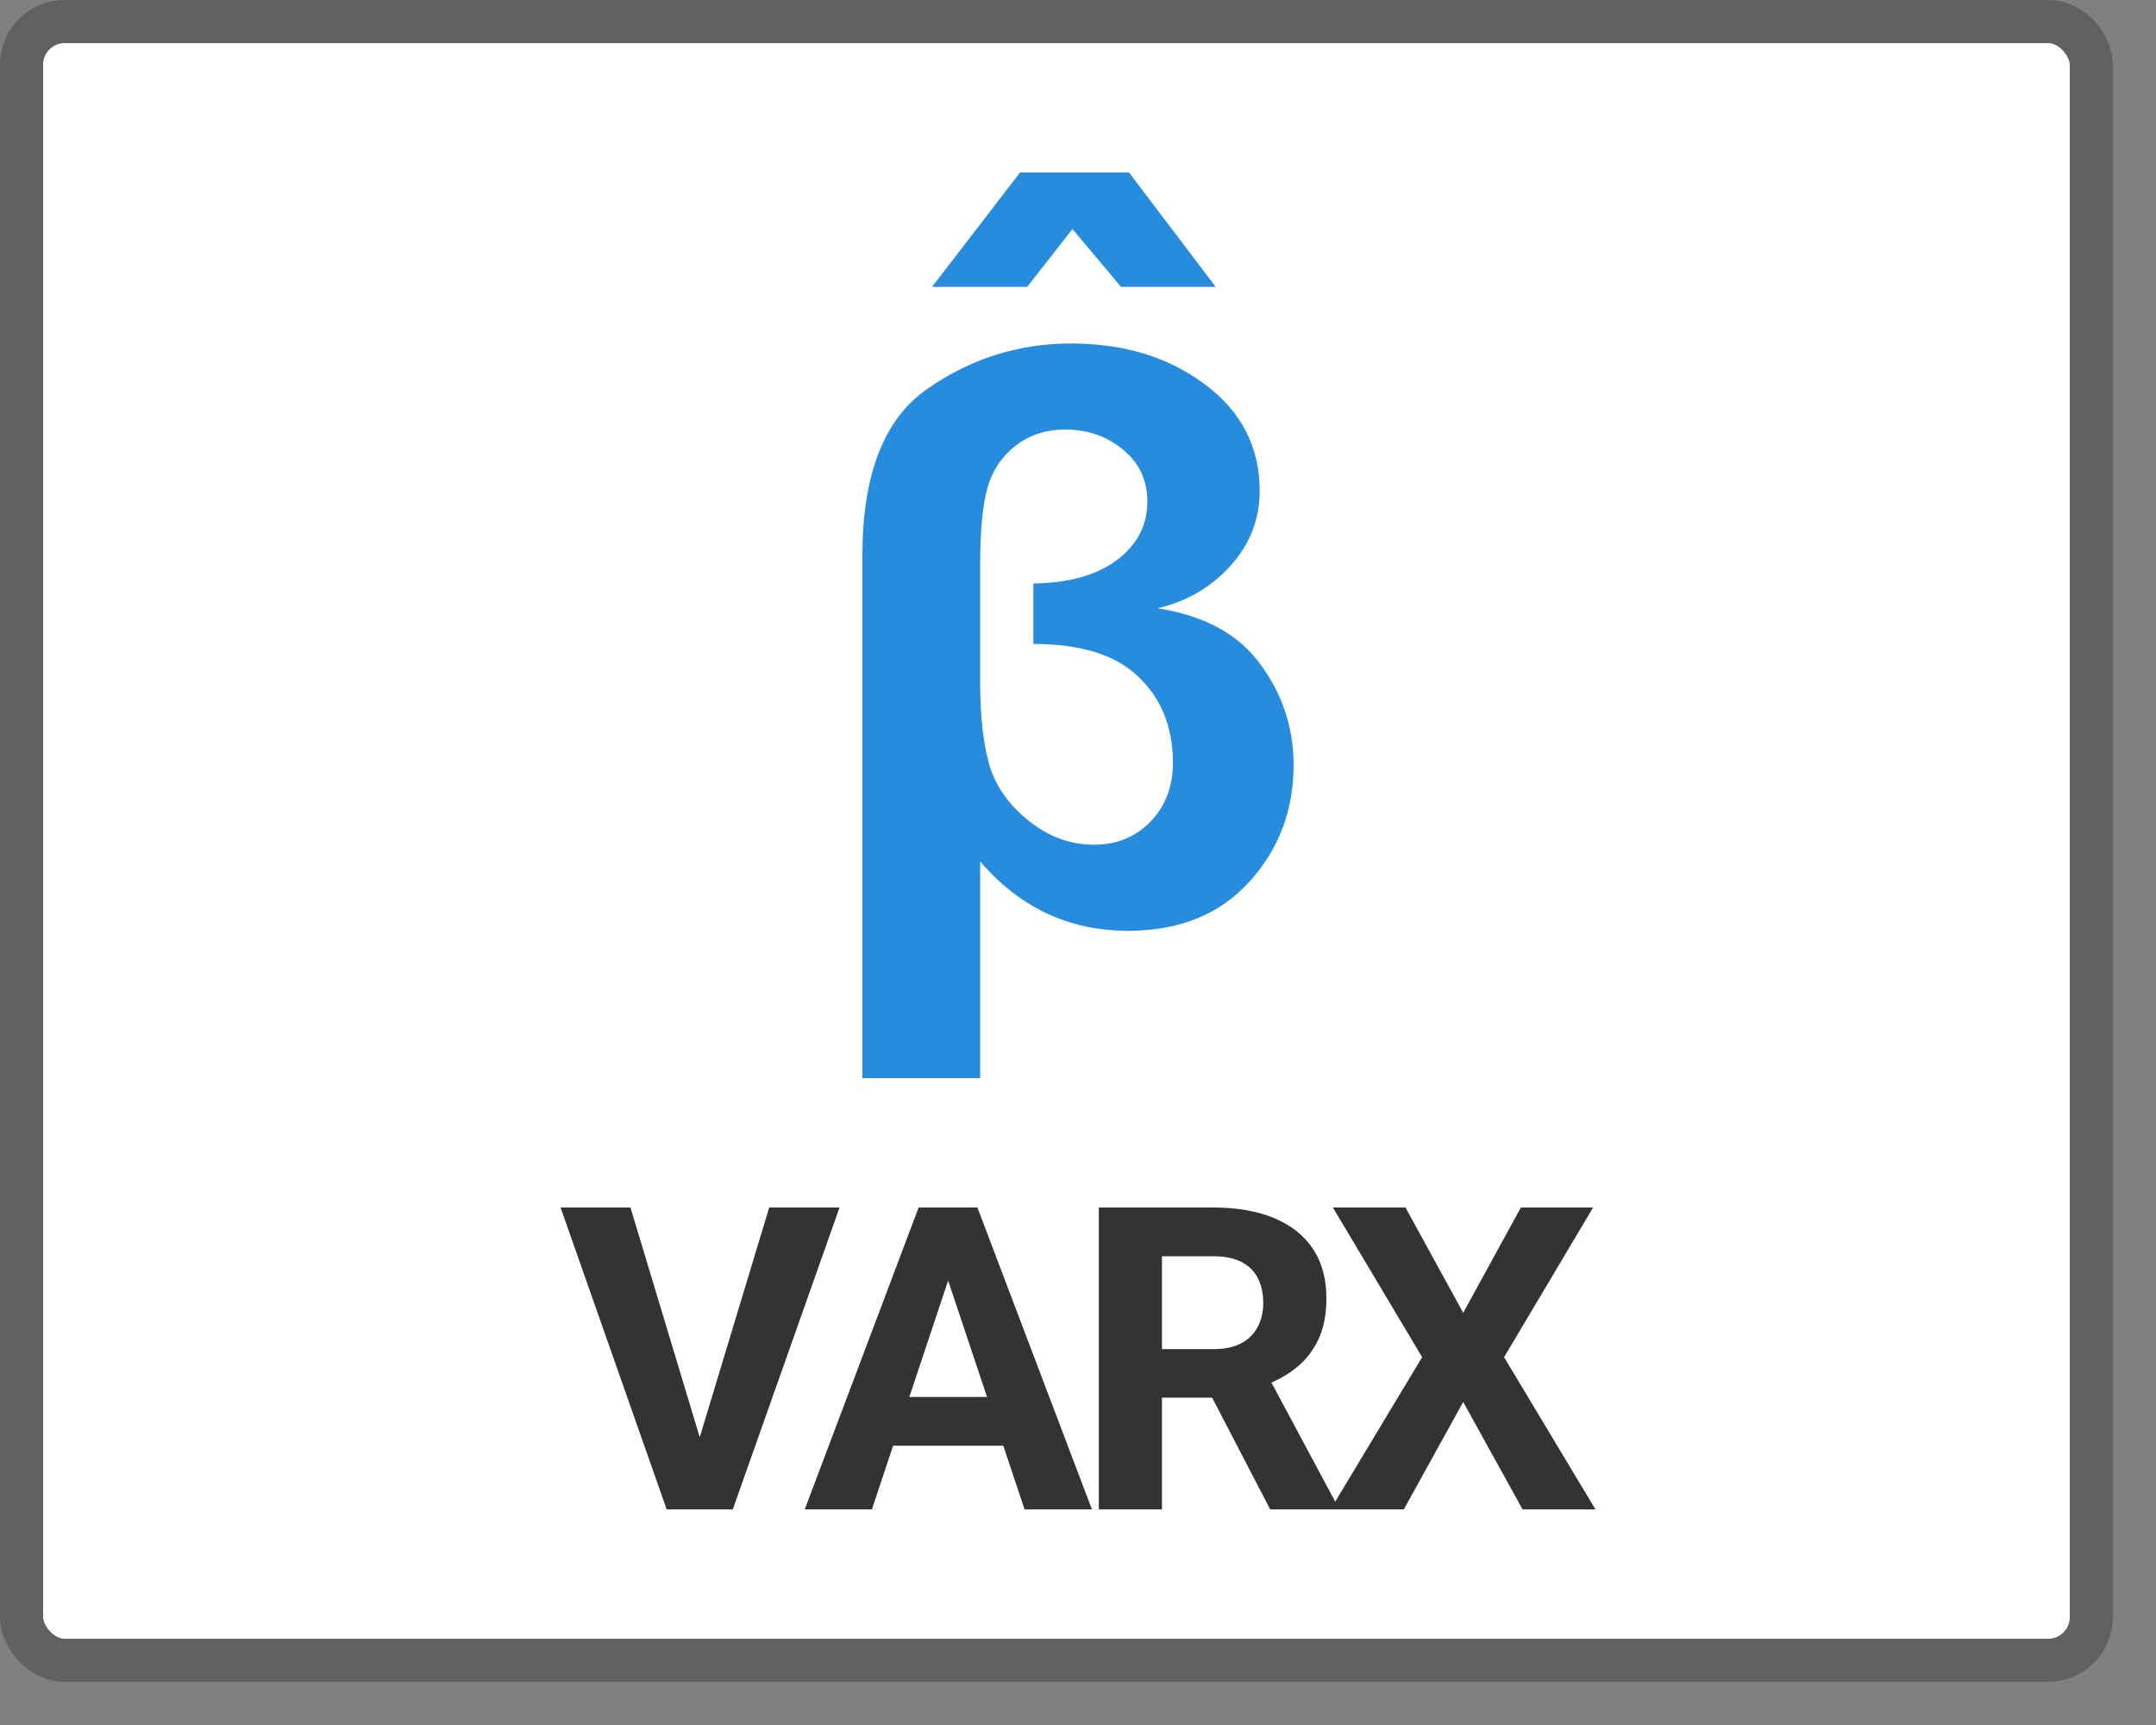 <svg width="50" height="40" viewBox="0 0 50 40" fill="none" xmlns="http://www.w3.org/2000/svg">
<rect x="0" y="0" width="50" height="40" fill="#808080" stroke="none"/>
<path d="M0.5 1.5C0.5 0.948 0.948 0.5 1.5 0.5H47.5C48.052 0.5 48.5 0.948 48.5 1.5V37.5C48.5 38.052 48.052 38.5 47.5 38.5H1.5C0.948 38.5 0.5 38.052 0.5 37.5V1.5Z" fill="#FFFFFF"/>
<rect x="0.5" y="0.5" width="48" height="38" rx="1" stroke="#616161"/>
<path d="M20 25V12.882C20 11.001 20.502 9.712 21.506 9.017C22.511 8.316 23.622 7.965 24.84 7.965C26.071 7.965 27.107 8.283 27.95 8.918C28.792 9.547 29.213 10.368 29.213 11.381C29.213 12.04 28.986 12.622 28.533 13.125C28.079 13.623 27.515 13.949 26.842 14.105C27.93 14.273 28.727 14.707 29.232 15.408C29.744 16.104 30 16.88 30 17.737C30 18.791 29.657 19.696 28.97 20.451C28.283 21.206 27.347 21.584 26.161 21.584C24.794 21.584 23.651 21.048 22.731 19.975V25H20ZM23.965 13.53C24.794 13.518 25.442 13.335 25.909 12.981C26.375 12.628 26.608 12.178 26.608 11.633C26.608 11.136 26.421 10.734 26.045 10.428C25.675 10.117 25.228 9.961 24.704 9.961C24.25 9.961 23.861 10.09 23.537 10.347C23.22 10.599 23.006 10.926 22.896 11.327C22.786 11.729 22.731 12.316 22.731 13.089V15.804C22.731 16.619 22.805 17.275 22.954 17.773C23.11 18.264 23.418 18.689 23.878 19.049C24.337 19.409 24.836 19.588 25.374 19.588C25.892 19.588 26.326 19.412 26.676 19.058C27.026 18.698 27.201 18.24 27.201 17.683C27.201 16.868 26.936 16.206 26.404 15.696C25.88 15.187 25.066 14.932 23.965 14.932V13.53Z" fill="#278CDD"/>
<path d="M21.615 6.652L23.656 4H26.183L28.194 6.652H25.998L24.871 5.312L23.821 6.652H21.615Z" fill="#278CDD"/>
<path d="M16.164 33.538L17.839 28H19.47L16.994 35H15.92L16.164 33.538ZM14.621 28L16.291 33.538L16.545 35H15.461L13 28H14.621Z" fill="#333333"/>
<path d="M22.154 29.197L20.22 35H18.663L21.304 28H22.296L22.154 29.197ZM23.761 35L21.822 29.197L21.666 28H22.667L25.323 35H23.761ZM23.673 32.394V33.524H19.918V32.394H23.673Z" fill="#333333"/>
<path d="M25.483 28H28.134C28.678 28 29.145 28.08 29.535 28.24C29.929 28.401 30.232 28.638 30.444 28.952C30.655 29.266 30.761 29.652 30.761 30.111C30.761 30.486 30.696 30.808 30.566 31.077C30.439 31.343 30.258 31.566 30.024 31.745C29.793 31.922 29.521 32.062 29.208 32.168L28.744 32.409H26.44L26.43 31.284H28.144C28.401 31.284 28.614 31.239 28.784 31.149C28.953 31.059 29.08 30.934 29.164 30.774C29.252 30.614 29.296 30.428 29.296 30.216C29.296 29.992 29.254 29.798 29.169 29.635C29.085 29.471 28.956 29.346 28.784 29.26C28.611 29.173 28.395 29.13 28.134 29.13H26.947V35H25.483V28ZM29.457 35L27.836 31.88L29.384 31.87L31.025 34.933V35H29.457Z" fill="#333333"/>
<path d="M32.595 28L33.933 30.442L35.271 28H36.946L34.881 31.471L37 35H35.31L33.933 32.51L32.556 35H30.857L32.981 31.471L30.911 28H32.595Z" fill="#333333"/>
</svg>
